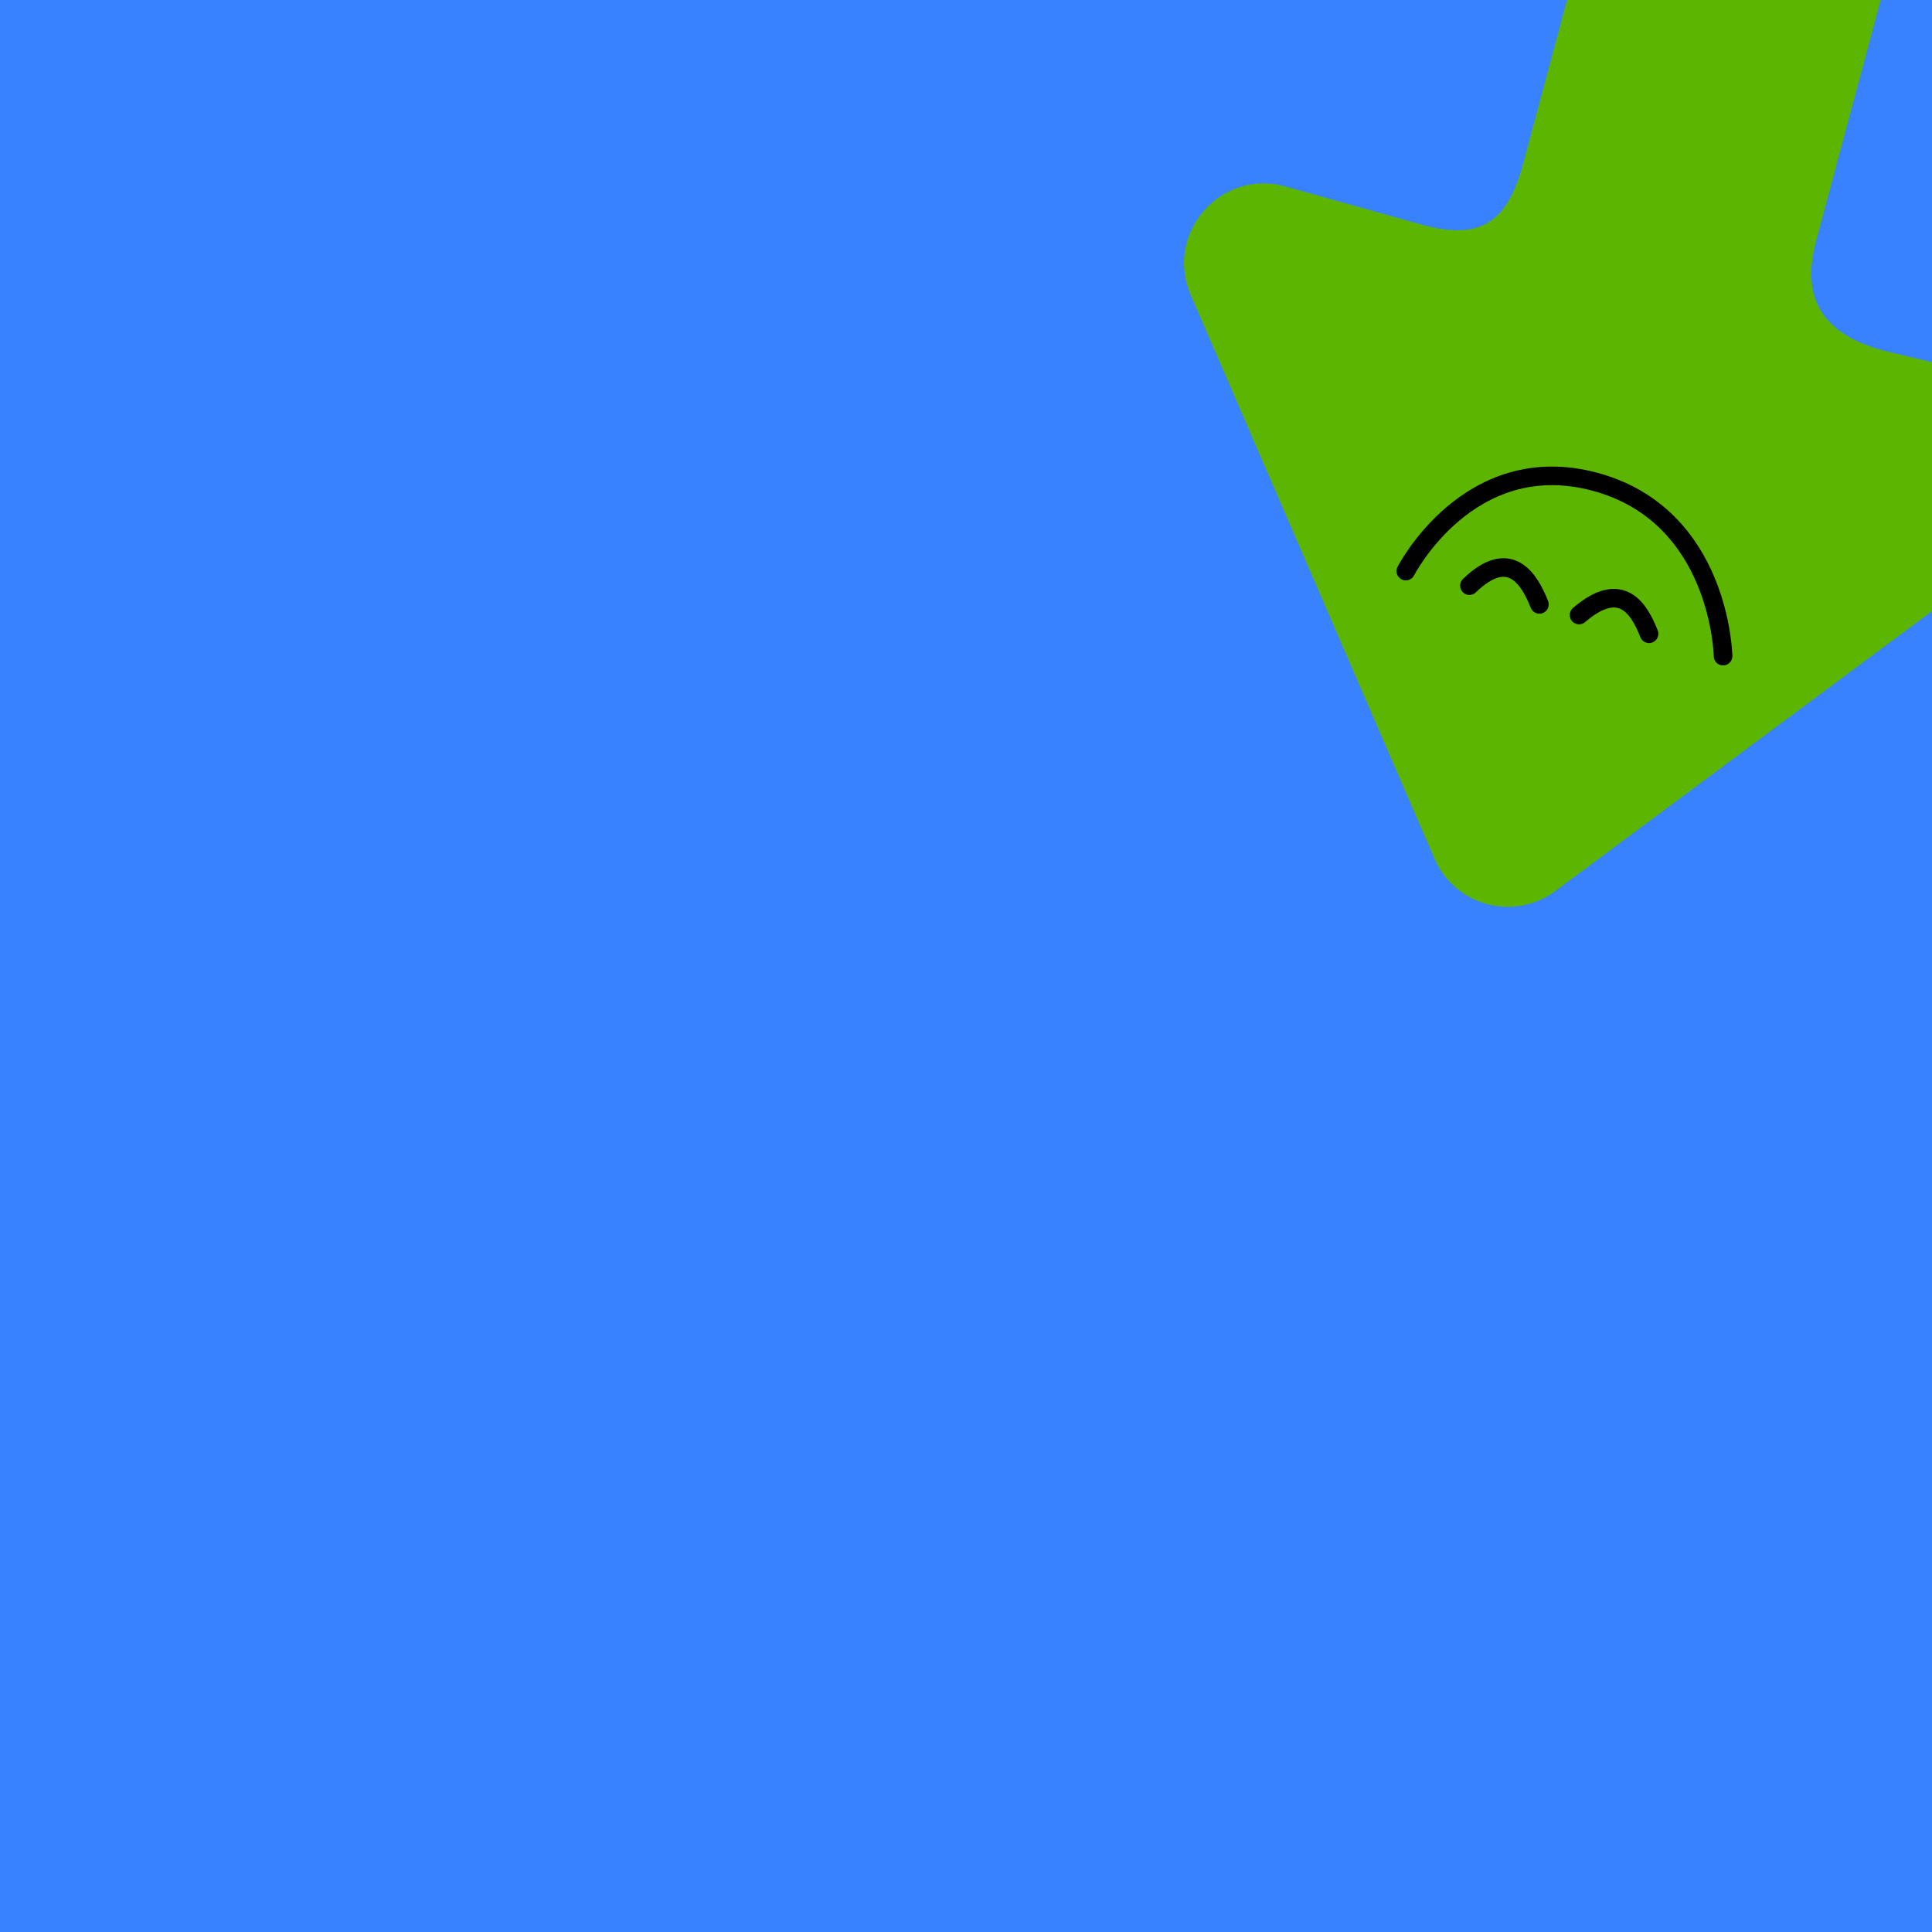 <svg width="512" height="512" viewBox="0 0 512 512" fill="none" xmlns="http://www.w3.org/2000/svg">
<g clip-path="url(#clip0_13_619)">
<rect width="512" height="512" fill="#3982FF"/>
<path d="M315.549 78.165C308.531 61.935 323.349 44.773 340.428 49.35L377.234 59.654C392.713 63.802 399.567 58.603 403.69 43.216L431.165 -59.322C434.187 -70.602 445.462 -79.918 456.741 -76.896L495.368 -66.546C506.647 -63.524 512.368 -52.128 509.346 -40.848L481.252 63.998C477.01 79.83 483.78 88.789 499.26 92.936L535.674 101.666C552.753 106.242 557.005 128.514 542.813 139.06L412.168 236.141C401.225 244.273 385.561 240.076 380.15 227.562L315.549 78.165Z" fill="#5CB500"/>
<path d="M437.013 167.955C434.382 161.287 429.651 153.394 418.467 162.986M407.958 160.17C405.328 153.502 400.144 144.825 389.413 155.201" stroke="black" stroke-width="4.928" stroke-linecap="round"/>
<path d="M456.628 173.874C456.628 173.874 456.013 136.606 422.632 127.661C389.25 118.717 372.556 151.347 372.556 151.347" stroke="black" stroke-width="4.928" stroke-linecap="round"/>
</g>
<defs>
<clipPath id="clip0_13_619">
<rect width="512" height="512" fill="white"/>
</clipPath>
</defs>
</svg>
